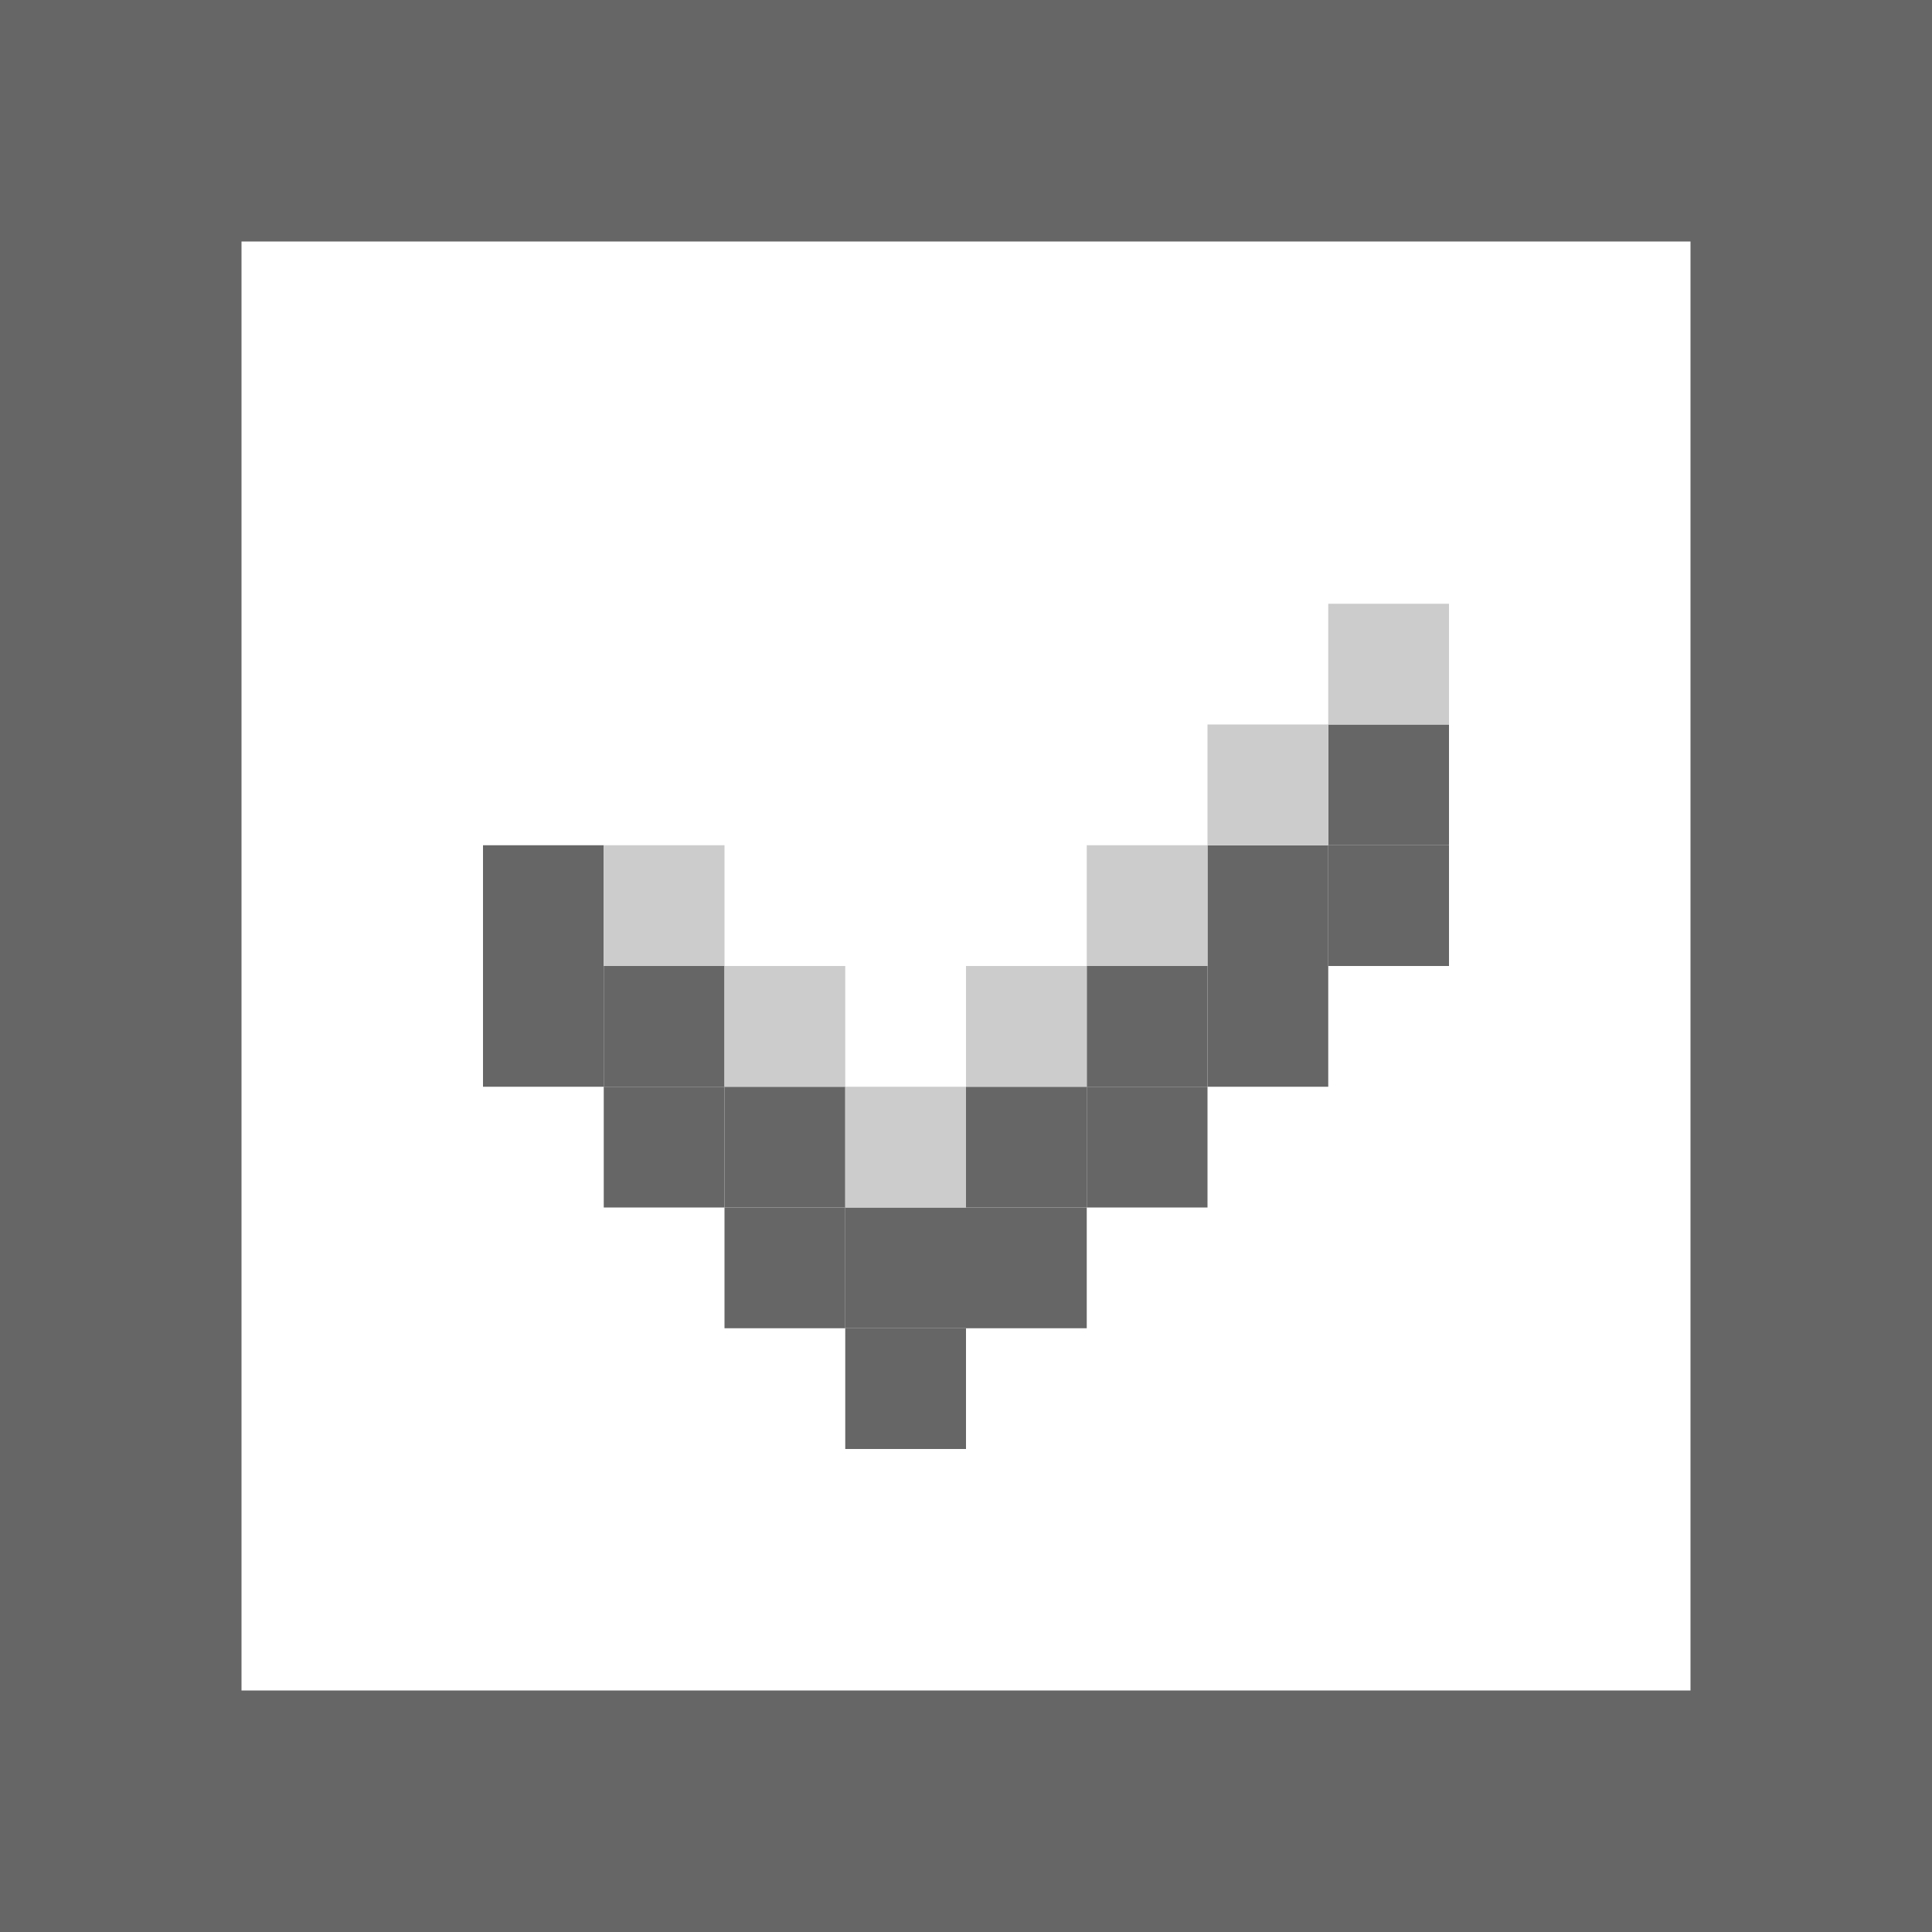 <?xml version="1.0" encoding="UTF-8"?>
<!DOCTYPE svg PUBLIC "-//W3C//DTD SVG 1.1//EN" "http://www.w3.org/Graphics/SVG/1.1/DTD/svg11.dtd">
<!-- Creator: CorelDRAW 2018 (64-Bit) -->
<svg xmlns="http://www.w3.org/2000/svg" xml:space="preserve" width="16px" height="16px" version="1.1" style="shape-rendering:geometricPrecision; text-rendering:geometricPrecision; image-rendering:optimizeQuality; fill-rule:evenodd; clip-rule:evenodd"
viewBox="0 0 16 16"
 xmlns:xlink="http://www.w3.org/1999/xlink">
 <defs>
  <style type="text/css">
   <![CDATA[
    .fil0 {fill:#666666}
    .fil1 {fill:#666666}
    .fil2 {fill:#cccccc}
   ]]>
  </style>
 </defs>
 <g id="Слой_x0020_1">
  <path class="fil0" d="M0 16l2 0 12 0 2 0 0 -2 0 -12 0 -2 -2 0 -12 0 0 0 -2 0 0 0 0 2 0 12 0 2zm2 -14l12 0 0 12 -12 0 0 -12z"/>
  <rect class="fil1" x="4" y="7" width="1" height="1"/>
  <rect class="fil1" x="5" y="8" width="1" height="1"/>
  <rect class="fil1" x="6" y="9" width="1" height="1"/>
  <rect class="fil1" x="7" y="10" width="1" height="1"/>
  <rect class="fil1" x="8" y="9" width="1" height="1"/>
  <rect class="fil1" x="9" y="8" width="1" height="1"/>
  <rect class="fil1" x="10" y="7" width="1" height="1"/>
  <rect class="fil1" x="11" y="6" width="1" height="1"/>
  <rect class="fil2" x="5" y="7" width="1" height="1"/>
  <rect class="fil2" x="6" y="8" width="1" height="1"/>
  <rect class="fil2" x="7" y="9" width="1" height="1"/>
  <rect class="fil2" x="8" y="8" width="1" height="1"/>
  <rect class="fil2" x="9" y="7" width="1" height="1"/>
  <rect class="fil2" x="10" y="6" width="1" height="1"/>
  <rect class="fil2" x="11" y="5" width="1" height="1"/>
  <rect class="fil1" x="4" y="8" width="1" height="1"/>
  <rect class="fil1" x="5" y="9" width="1" height="1"/>
  <rect class="fil1" x="6" y="10" width="1" height="1"/>
  <rect class="fil1" x="7" y="11" width="1" height="1"/>
  <rect class="fil1" x="8" y="10" width="1" height="1"/>
  <rect class="fil1" x="9" y="9" width="1" height="1"/>
  <rect class="fil1" x="10" y="8" width="1" height="1"/>
  <rect class="fil1" x="11" y="7" width="1" height="1"/>
 </g>
</svg>
